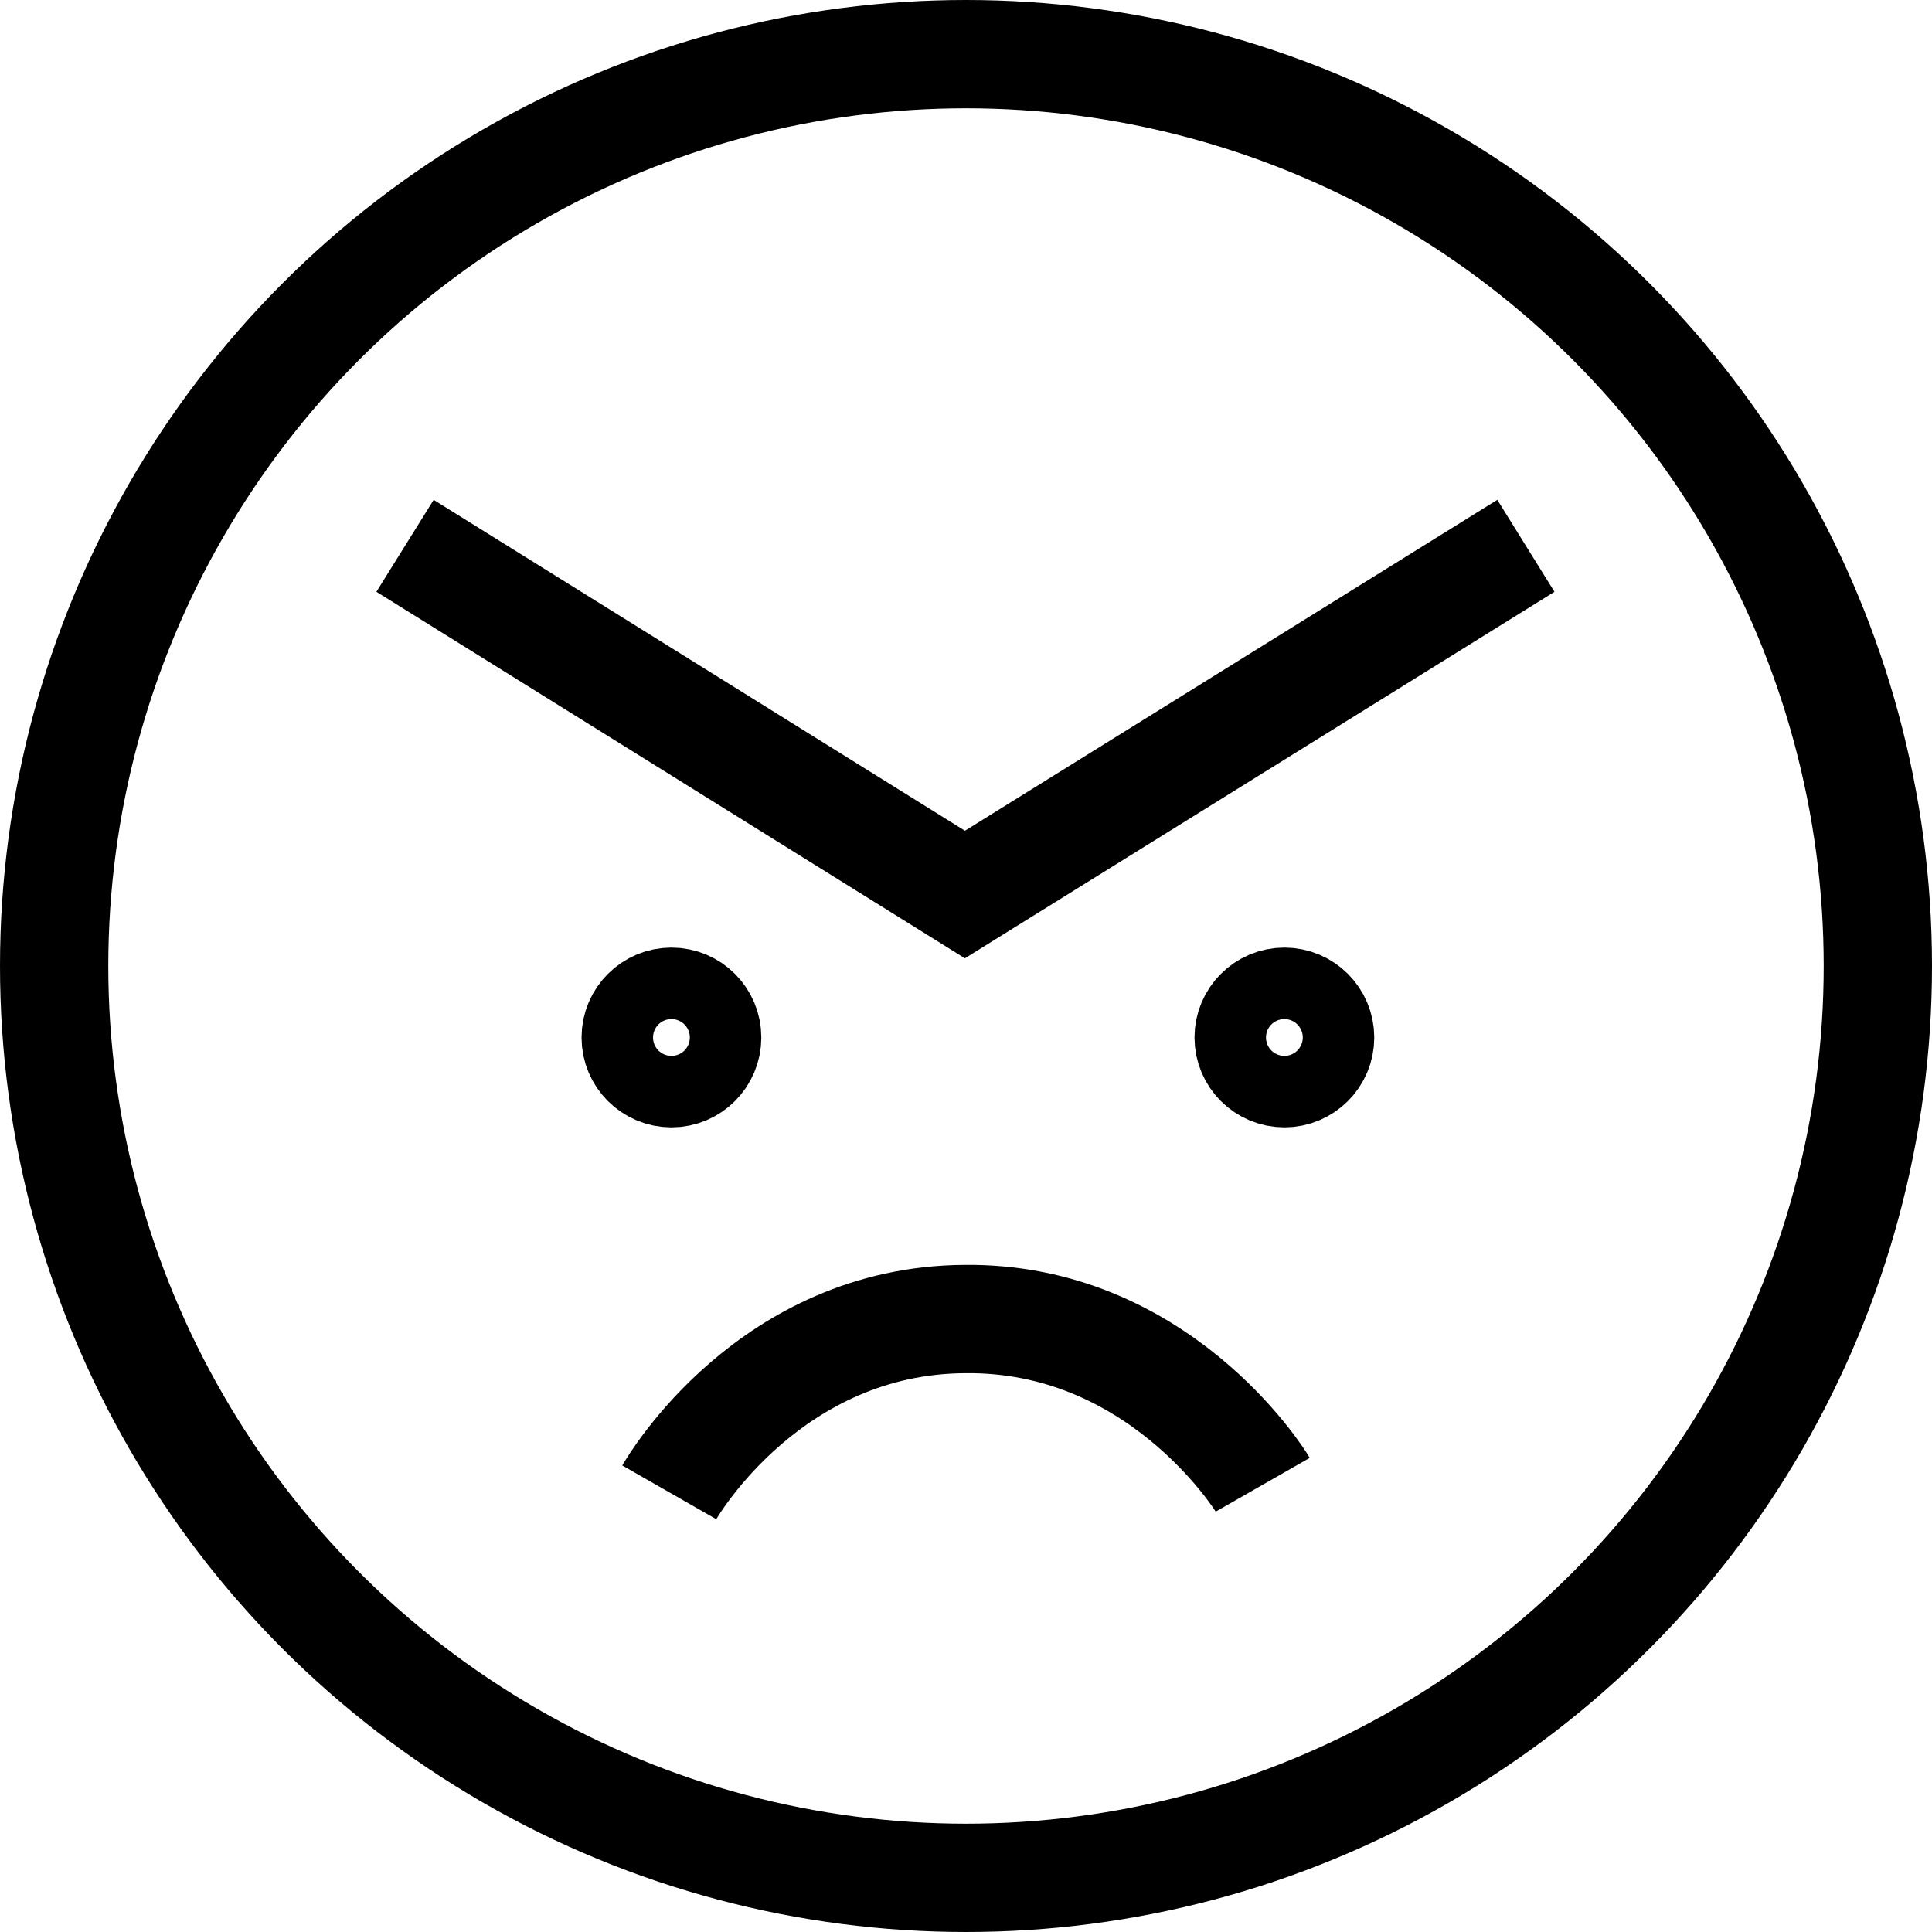 <?xml version="1.0" encoding="UTF-8"?>
<svg id="Layer_1" data-name="Layer 1" xmlns="http://www.w3.org/2000/svg" viewBox="0 0 17.84 17.84">
  <defs>
    <style>
      .cls-1 {
        fill: none;
        stroke: #000;
        stroke-miterlimit: 10;
      }
    </style>
  </defs>
  <circle class="cls-1" cx="8.92" cy="8.92" r="8.42"/>
  <circle class="cls-1" cx="6.2" cy="9.58" r=".33"/>
  <circle class="cls-1" cx="11.86" cy="9.58" r=".33"/>
  <path class="cls-1" d="m11.66,13.71c-.04-.07-.98-1.55-2.75-1.53-1.79.01-2.69,1.53-2.73,1.6"/>
  <polyline class="cls-1" points="14.09 5.04 8.91 8.26 3.74 5.04"/>
</svg>